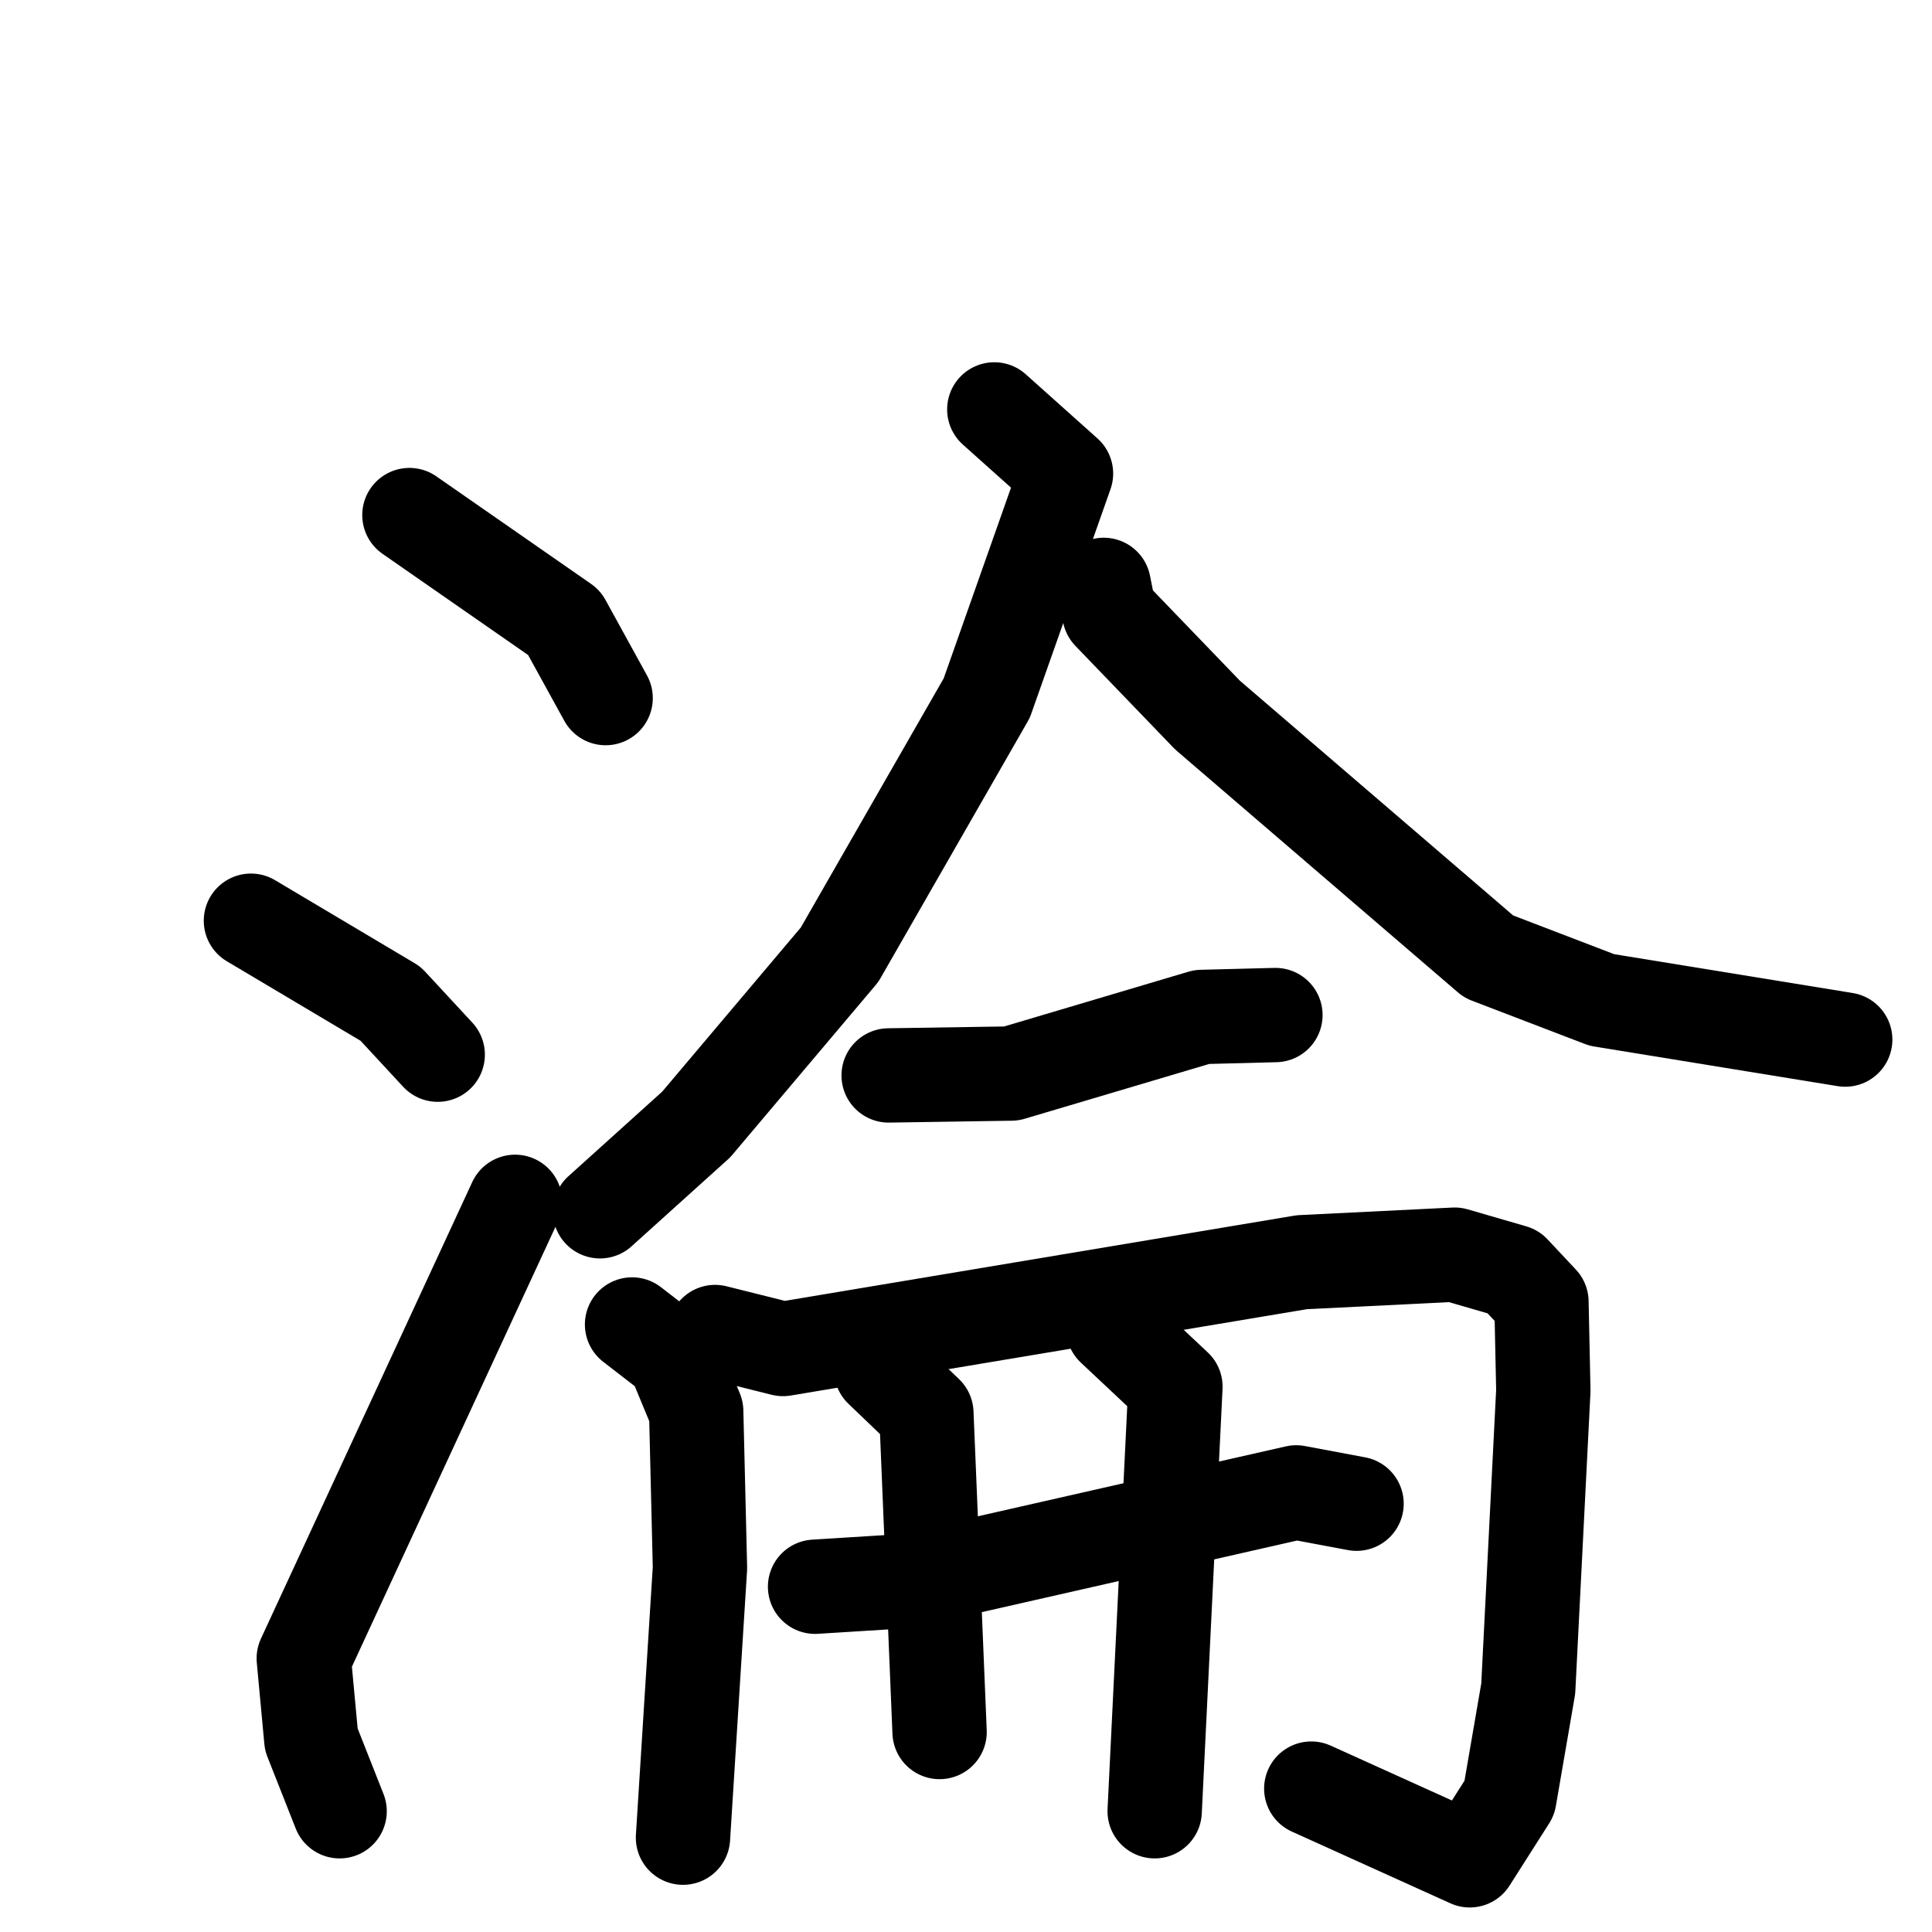 <svg xmlns="http://www.w3.org/2000/svg" viewBox="0 0 1024 1024">
  <g style="fill:none;stroke:#000000;stroke-width:50;stroke-linecap:round;stroke-linejoin:round;" transform="scale(1, 1) translate(0, 0)">
    <path d="M 217.0,273.0 L 299.0,330.0 L 321.0,370.0"/>
    <path d="M 133.0,488.0 L 207.0,532.0 L 232.0,559.0"/>
    <path d="M 180.0,960.0 L 165.0,922.0 L 161.0,879.0 L 273.0,637.0"/>
    <path d="M 527.0,217.0 L 565.0,251.0 L 523.0,370.0 L 445.0,506.0 L 369.0,596.0 L 318.0,642.0"/>
    <path d="M 585.0,310.0 L 588.0,325.0 L 640.0,379.0 L 789.0,507.0 L 849.0,530.0 L 978.0,551.0"/>
    <path d="M 471.0,570.0 L 536.0,569.0 L 637.0,539.0 L 676.0,538.0"/>
    <path d="M 335.0,702.0 L 357.0,719.0 L 369.0,748.0 L 371.0,831.0 L 362.0,974.0"/>
    <path d="M 379.0,706.0 L 415.0,715.0 L 690.0,669.0 L 771.0,665.0 L 802.0,674.0 L 817.0,690.0 L 818.0,737.0 L 810.0,895.0 L 800.0,953.0 L 779.0,986.0 L 695.0,948.0"/>
    <path d="M 432.0,841.0 L 480.0,838.0 L 687.0,791.0 L 719.0,797.0"/>
    <path d="M 467.0,726.0 L 491.0,749.0 L 498.0,918.0"/>
    <path d="M 590.0,704.0 L 623.0,735.0 L 612.0,960.0"/>
  </g>
</svg>
